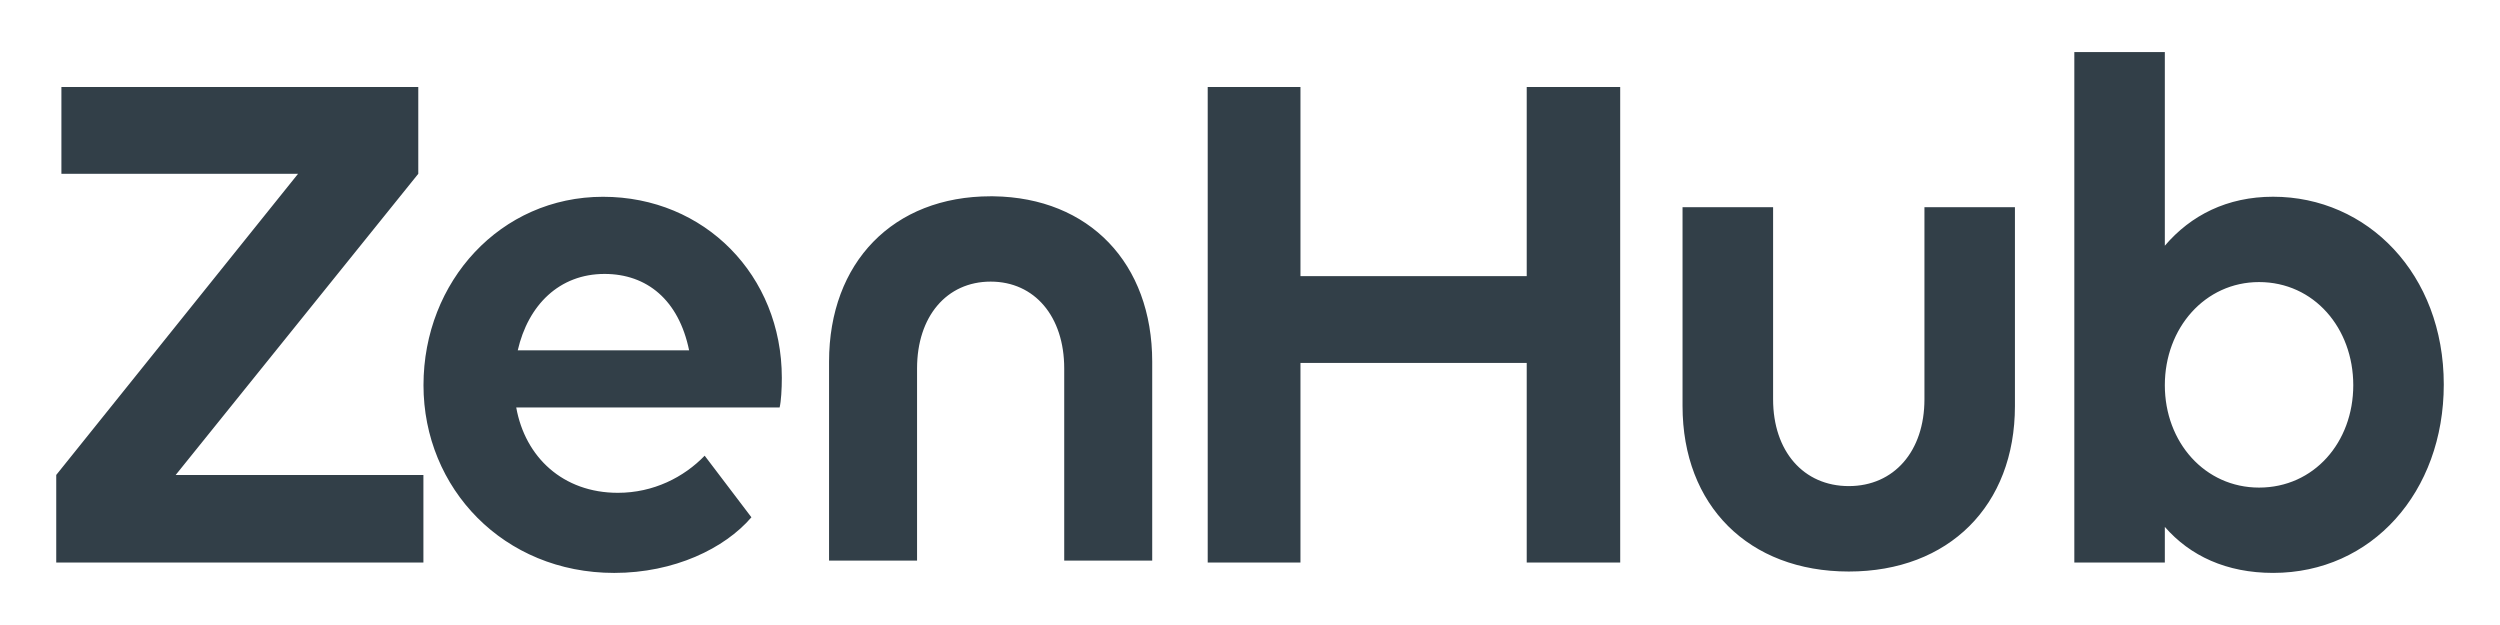 <svg width="192" height="48" viewBox="0 0 192 48" fill="none" xmlns="http://www.w3.org/2000/svg">
<path d="M46.312 15.113C54.119 15.114 60.044 21.154 60.044 29.017C60.044 29.872 59.988 30.84 59.874 31.295H39.647C40.331 35.114 43.237 37.848 47.453 37.848C50.188 37.848 52.521 36.651 54.119 34.998L57.709 39.728C55.658 42.119 51.783 44 47.169 44C38.68 44 32.525 37.508 32.524 29.585C32.524 21.607 38.45 15.113 46.312 15.113ZM166.259 4V18.871C168.252 16.534 171.045 15.109 174.576 15.109C181.814 15.111 187.683 21.037 187.682 29.527C187.682 37.789 182.156 43.999 174.576 43.999C170.989 43.999 168.197 42.688 166.259 40.466V43.2H159.308V4H166.259ZM136.174 15.911V30.666C136.174 34.653 138.509 37.332 141.986 37.332C145.462 37.332 147.797 34.654 147.797 30.666V15.911H154.747V31.184C154.747 38.822 149.676 43.893 141.984 43.893C134.291 43.893 129.219 38.819 129.219 31.184V15.911H136.174ZM32.124 6.683V13.348L13.491 36.479H32.518V43.201H4.319V36.479H4.316L22.891 13.348H4.716V6.683H32.124ZM99.876 6.68V21.206H117.252V6.68H124.431V43.201H117.252V27.873H99.876V43.201H92.752V6.68H99.876ZM76.081 15.075L76.303 15.076C83.657 15.177 88.49 20.222 88.49 27.782V43.055H81.732V28.294C81.732 24.306 79.46 21.628 76.082 21.628C72.702 21.628 70.43 24.307 70.43 28.294V43.055H63.671V27.782C63.671 20.15 68.602 15.075 76.083 15.075L76.081 15.075ZM173.495 21.663C169.337 21.663 166.259 25.197 166.259 29.584C166.259 33.971 169.336 37.447 173.495 37.447C177.711 37.447 180.731 33.971 180.731 29.584C180.731 25.196 177.711 21.663 173.495 21.663ZM46.429 21.038C42.952 21.038 40.562 23.431 39.763 26.906H52.924C52.127 23.031 49.677 21.038 46.429 21.038Z" fill="#323F48"/>
</svg>
